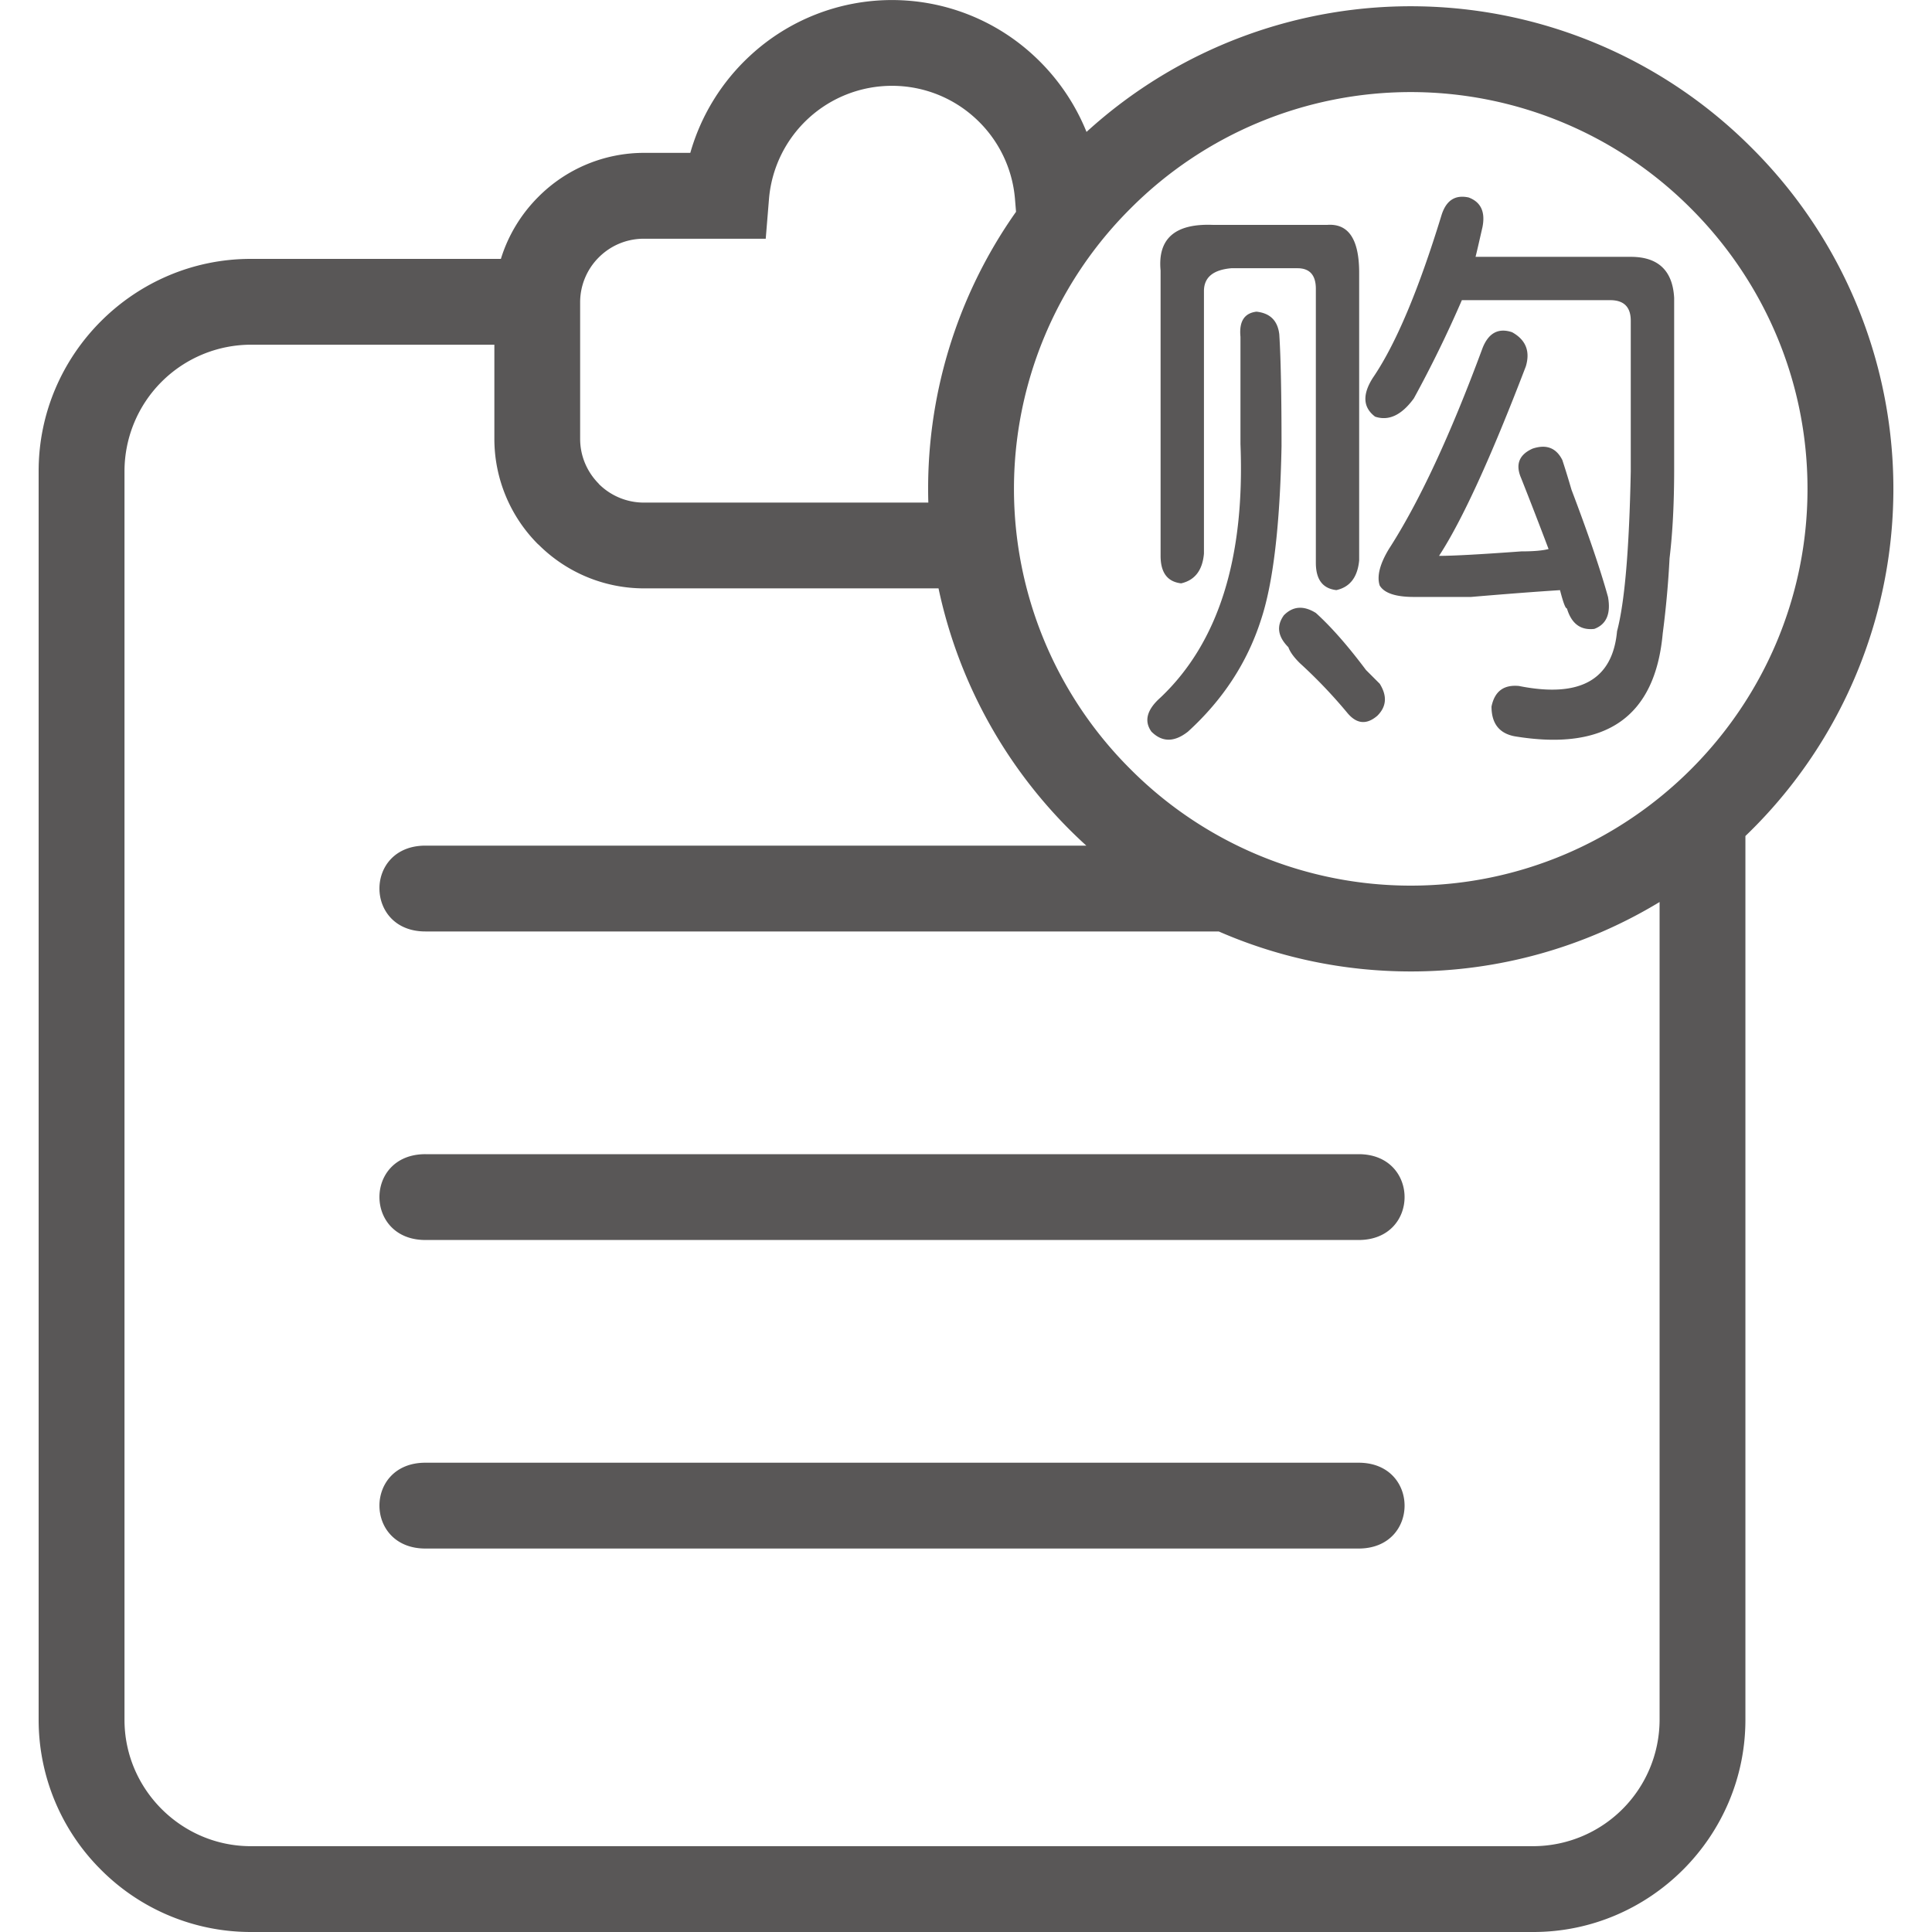 <?xml version="1.0" standalone="no"?><!DOCTYPE svg PUBLIC "-//W3C//DTD SVG 1.1//EN" "http://www.w3.org/Graphics/SVG/1.1/DTD/svg11.dtd"><svg t="1710487807690" class="icon" viewBox="0 0 1024 1024" version="1.1" xmlns="http://www.w3.org/2000/svg" p-id="20739" xmlns:xlink="http://www.w3.org/1999/xlink" width="400" height="400"><path d="M808.714 194.212c-18.534 48.415-33.874 81.879-45.998 100.413 7.291 0 21.791-0.778 43.561-2.376 6.451 0 11.305-0.41 14.5-1.249a2503.27 2503.27 0 0 0-14.5-37.478c-3.195-7.27-1.188-12.534 6.042-15.749 7.27-2.417 12.493-0.41 15.749 6.042 1.597 4.854 3.195 10.056 4.854 15.749 8.888 23.388 15.34 42.332 19.354 56.832 1.597 8.888-0.84 14.561-7.27 16.937-7.291 0.819-12.083-2.785-14.5-10.834-0.819 0-2.007-3.256-3.666-9.708-12.902 0.819-28.59 2.028-47.186 3.604h-30.249c-9.646 0-15.688-2.007-18.125-6.042-1.597-4.854 0-11.305 4.854-19.354 16.118-24.986 32.625-60.498 49.623-106.455 3.195-8.11 8.458-10.895 15.688-8.458 7.27 4.035 9.687 10.076 7.27 18.125zM341.279 81.019h24.596a111.718 111.718 0 0 1 31.826-51.63 110.612 110.612 0 0 1 150.139 0.02 112.312 112.312 0 0 1 28.037 40.509 255.037 255.037 0 0 1 352.584 8.479 255.037 255.037 0 0 1-3.359 364.708v468.5C925.082 973.394 874.496 1024 812.667 1024H132.915a112.067 112.067 0 0 1-79.421-33.014A112.108 112.108 0 0 1 20.48 911.565V249.631C20.5 187.802 71.086 137.216 132.915 137.216h132.567c3.85-12.513 10.732-23.757 19.804-32.829l0.082-0.082-0.082 0.082 0.082-0.082a78.991 78.991 0 0 1 55.91-23.286z m197.243 31.232l-0.553-6.697a65.27 65.27 0 0 0-20.869-42.742 65.188 65.188 0 0 0-44.319-17.326 65.372 65.372 0 0 0-65.208 60.068l-1.72 20.972h-64.594c-9.318 0-17.756 3.768-23.839 9.851l-0.082 0.082a33.608 33.608 0 0 0-9.851 23.839v72.315c0 9.257 3.809 17.715 9.933 23.839h-0.082a33.792 33.792 0 0 0 23.921 9.933h150.774a254.362 254.362 0 0 1 46.49-154.132z m-41.083 199.598h-156.16a79.053 79.053 0 0 1-55.91-23.265h-0.082a79.032 79.032 0 0 1-23.265-55.992V182.702H132.915a67.113 67.113 0 0 0-66.929 66.929V911.565c0 18.391 7.537 35.123 19.681 47.268 12.145 12.145 28.877 19.681 47.268 19.681h679.752a67.113 67.113 0 0 0 66.929-66.929V478.085a253.993 253.993 0 0 1-131.871 36.803c-36.147 0-70.574-7.578-101.786-21.197H225.444c-32.399 0-32.481-45.486 0-45.486h350.331a255.898 255.898 0 0 1-78.336-136.356zM225.444 775.27h494.674c32.42 0 32.481 45.486 0 45.486H225.444c-32.399 0-32.481-45.486 0-45.486z m0-163.533h494.674c32.42 0 32.481 45.486 0 45.486H225.444c-32.399 0-32.481-45.486 0-45.486zM747.725 48.804a209.633 209.633 0 0 0-148.562 61.727 209.633 209.633 0 0 0 0 297.144 209.633 209.633 0 0 0 148.562 61.727c115.814 0 210.289-94.474 210.289-210.289 0-57.897-23.634-110.469-61.727-148.562a209.572 209.572 0 0 0-148.562-61.747z m38.011 71.578c-1.659 7.27-2.847 12.534-3.666 15.749h82.289c14.5 0 22.2 7.27 22.979 21.791v90.747c0 17.756-0.778 33.444-2.437 47.186a506.88 506.88 0 0 1-3.625 39.916c-4.035 44.401-30.249 62.505-78.623 54.456-8.11-1.597-12.124-6.861-12.124-15.749 1.659-8.049 6.451-11.674 14.561-10.895 32.276 6.451 49.603-3.195 51.978-29.02 4.076-15.34 6.451-43.561 7.27-84.726V169.984c0-7.229-3.604-10.895-10.895-10.895h-78.623a628.838 628.838 0 0 1-25.436 52.04c-6.451 8.868-13.271 12.124-20.541 9.708-6.451-4.854-6.861-11.715-1.188-20.603 12.083-17.715 24.166-46.367 36.291-85.914 2.437-8.049 7.229-11.244 14.5-9.646 6.472 2.437 8.888 7.66 7.291 15.708z m-107.684 56.893c0.778 12.083 1.188 31.846 1.188 59.249-0.819 41.984-4.444 72.643-10.895 91.996-7.229 22.548-20.132 42.332-38.707 59.269-7.229 5.673-13.681 5.673-19.354 0-4.035-5.632-2.437-11.674 4.854-18.125 30.659-29.061 44.749-73.81 42.332-134.328v-13.312-43.561c-0.778-8.049 2.007-12.493 8.479-13.271 7.25 0.778 11.284 4.792 12.104 12.083z m19.374 147.599c8.049 7.27 16.916 17.347 26.583 30.249l7.27 7.27c4.035 6.451 3.625 12.083-1.229 16.937-5.632 4.854-10.834 4.444-15.688-1.188a264.704 264.704 0 0 0-25.395-26.644c-3.256-3.195-5.263-6.042-6.103-8.458-5.632-5.632-6.451-11.305-2.376-16.937 4.792-4.854 10.465-5.263 16.937-1.229z m6.021-205.681c11.305-0.819 16.937 7.639 16.937 25.395v152.433c-0.84 8.868-4.854 14.152-12.083 15.749-7.27-0.819-10.875-5.632-10.875-14.5v-145.203c0-7.229-3.256-10.895-9.708-10.895h-35.103c-9.646 0.84-14.5 4.854-14.5 12.145v139.121c-0.778 8.888-4.854 14.09-12.083 15.749-7.27-0.84-10.895-5.673-10.895-14.561V143.401c-1.597-16.916 7.639-25.027 27.812-24.207h60.498z" fill="#595757" p-id="20740"></path></svg>